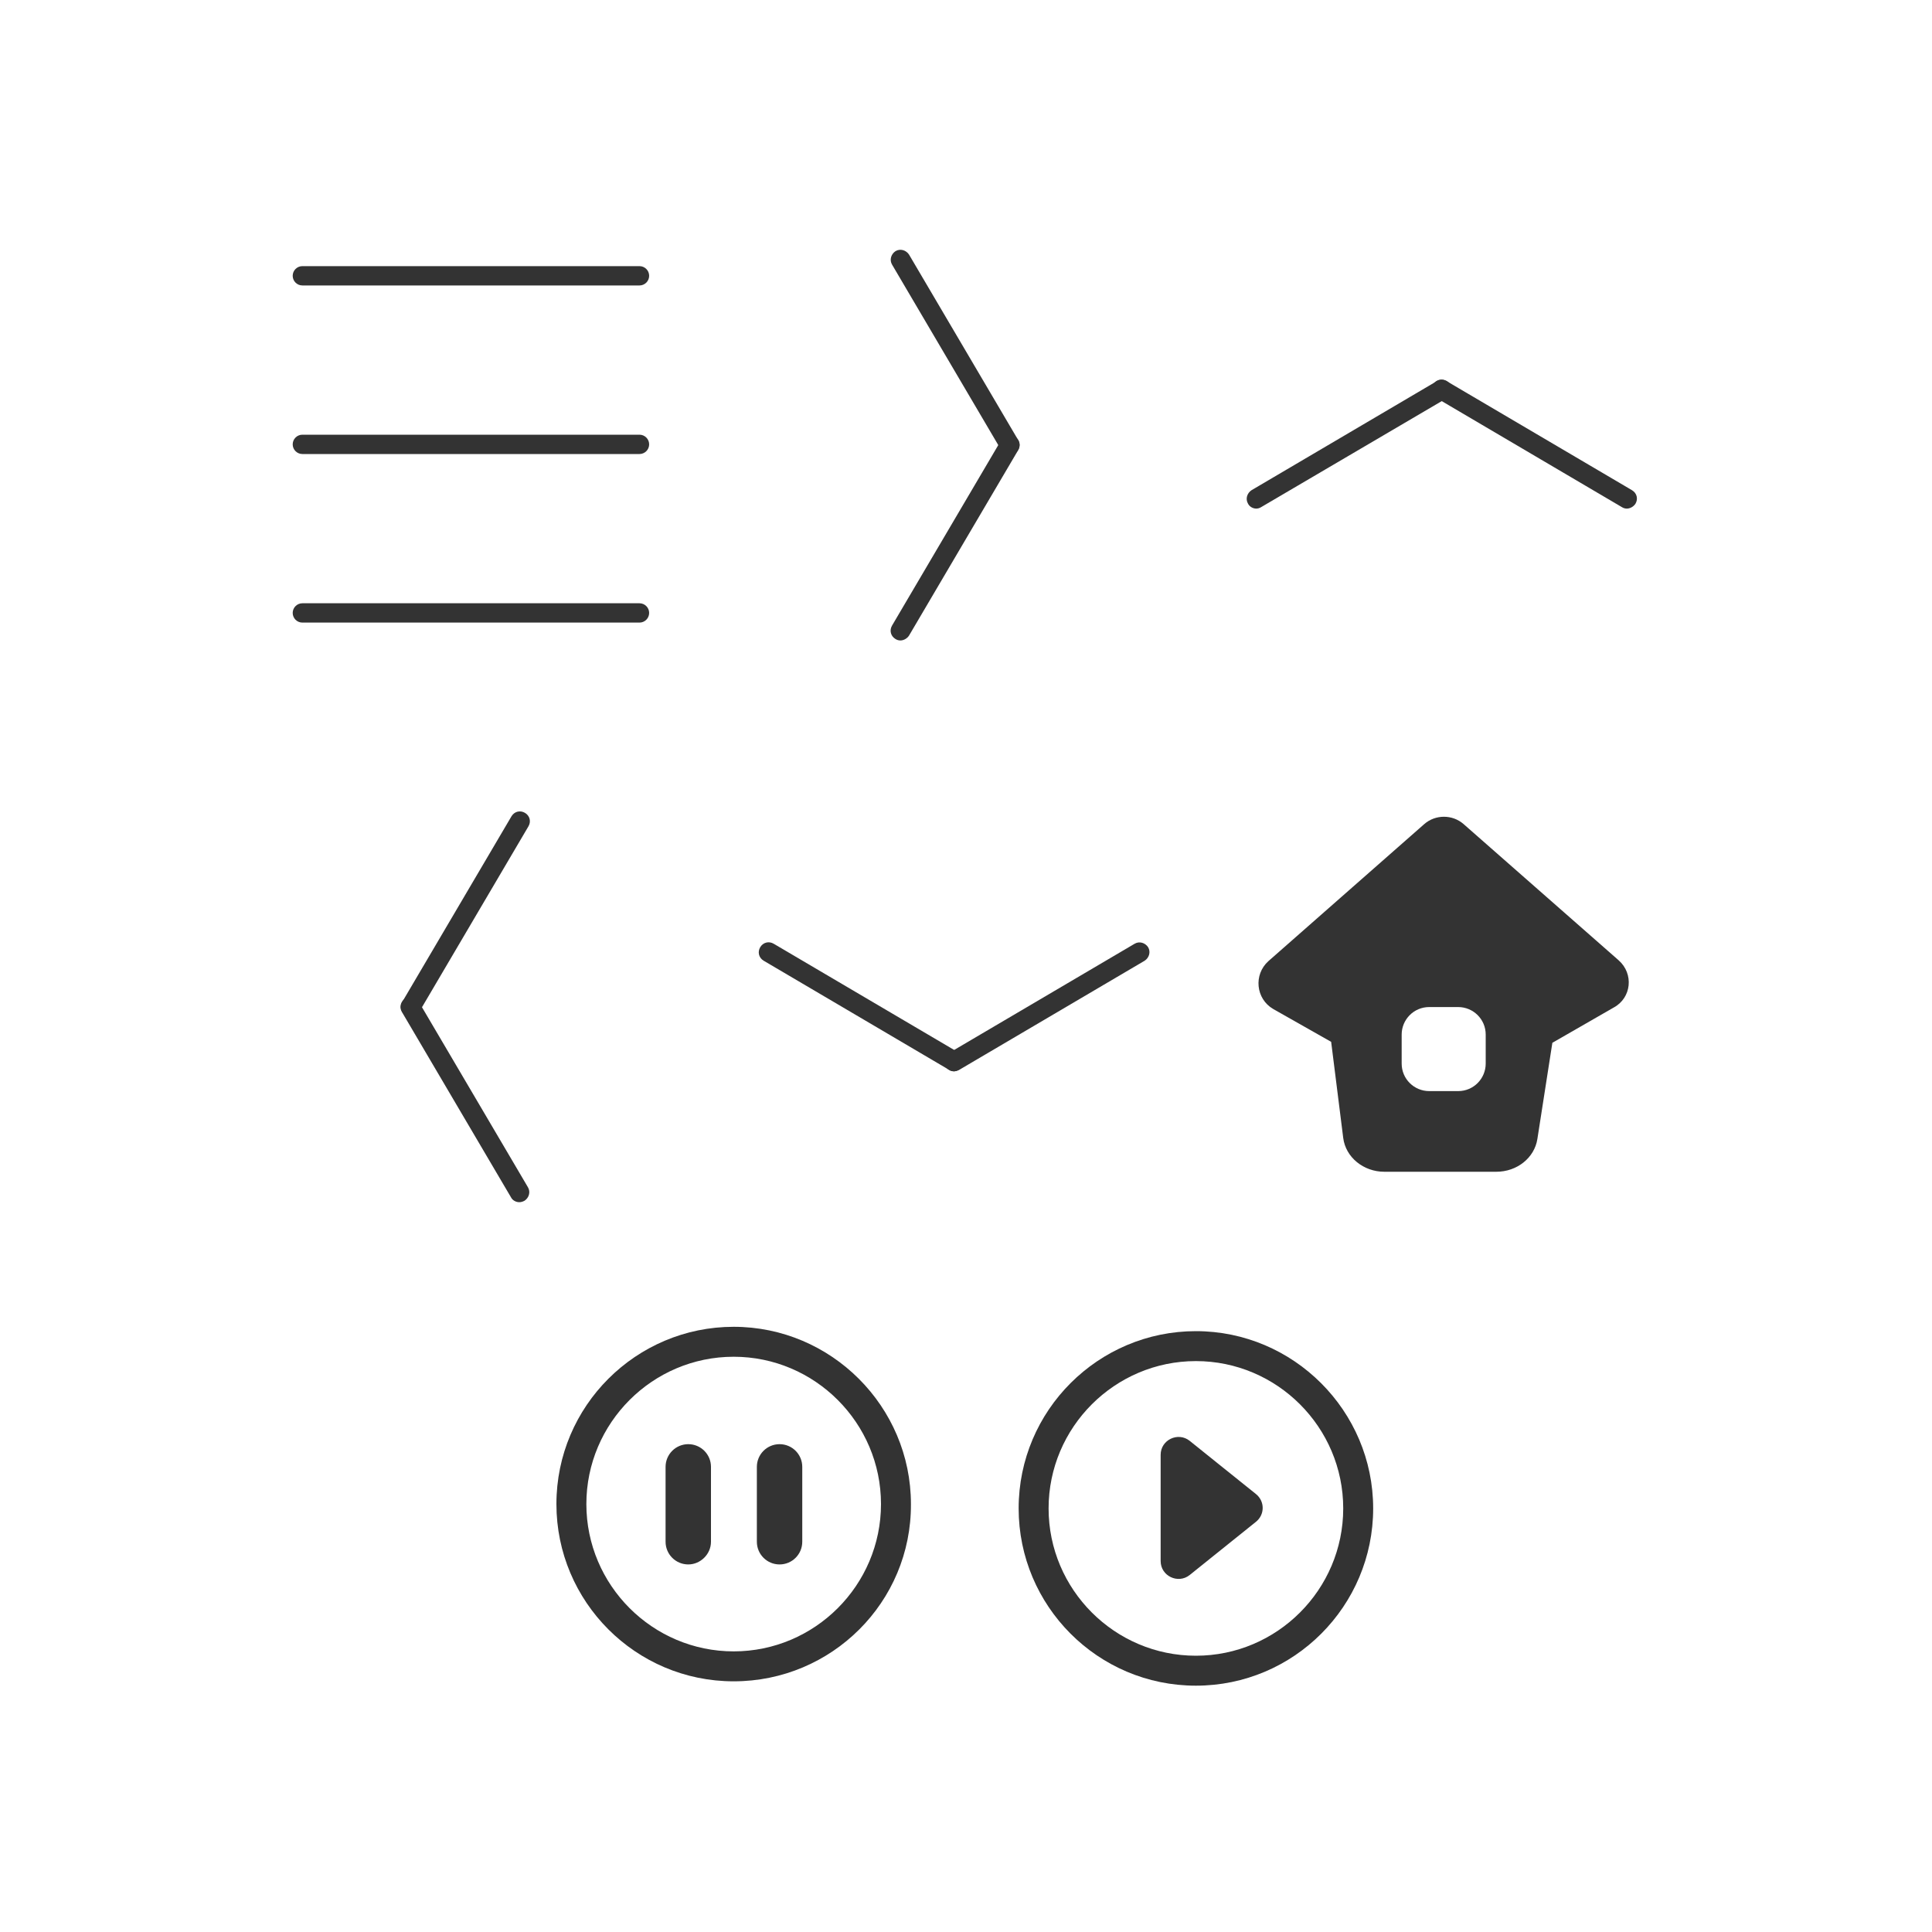 <?xml version="1.0" encoding="utf-8"?>
<!-- Generator: Adobe Illustrator 21.0.2, SVG Export Plug-In . SVG Version: 6.00 Build 0)  -->
<svg version="1.1" id="Layer_1" xmlns="http://www.w3.org/2000/svg" xmlns:xlink="http://www.w3.org/1999/xlink" x="0px" y="0px"
	 viewBox="0 0 400 400" style="enable-background:new 0 0 400 400;" xml:space="preserve">
<style type="text/css">
	.st0{fill:#333333;}
</style>
<g>
	<path class="st0" d="M209,94.2c-0.7,0-1.4-0.4-1.7-1l-22.6-38.4c-0.6-1-0.2-2.2,0.7-2.8c1-0.6,2.2-0.2,2.8,0.7l22.6,38.4
		c0.6,1,0.2,2.2-0.7,2.8C209.7,94.1,209.3,94.2,209,94.2z"/>
</g>
<g>
	<path class="st0" d="M186.4,132.6c-0.3,0-0.7-0.1-1-0.3c-1-0.6-1.3-1.8-0.7-2.8l22.6-38.4c0.6-1,1.8-1.3,2.8-0.7
		c1,0.6,1.3,1.8,0.7,2.8l-22.6,38.4C187.8,132.2,187.1,132.6,186.4,132.6z"/>
</g>
<g>
	<g>
		<path class="st0" d="M260.1,105.3c-0.7,0-1.4-0.4-1.7-1c-0.6-1-0.2-2.2,0.7-2.8l38.4-22.6c1-0.6,2.2-0.2,2.8,0.7
			c0.6,1,0.2,2.2-0.7,2.8L261.1,105C260.8,105.2,260.4,105.3,260.1,105.3z"/>
	</g>
	<g>
		<path class="st0" d="M336.8,105.3c-0.3,0-0.7-0.1-1-0.3l-38.4-22.6c-1-0.6-1.3-1.8-0.7-2.8s1.8-1.3,2.8-0.7l38.4,22.6
			c1,0.6,1.3,1.8,0.7,2.8C338.2,104.9,337.5,105.3,336.8,105.3z"/>
	</g>
</g>
<g>
	<g>
		<path class="st0" d="M197.5,221.8c-0.7,0-1.4-0.4-1.7-1c-0.6-1-0.2-2.2,0.7-2.8l38.4-22.6c1-0.6,2.2-0.2,2.8,0.7
			c0.6,1,0.2,2.2-0.7,2.8l-38.4,22.6C198.2,221.7,197.8,221.8,197.5,221.8z"/>
	</g>
	<g>
		<path class="st0" d="M197.5,221.8c-0.3,0-0.7-0.1-1-0.3l-38.4-22.6c-1-0.6-1.3-1.8-0.7-2.8c0.6-1,1.8-1.3,2.8-0.7l38.4,22.6
			c1,0.6,1.3,1.8,0.7,2.8C198.8,221.4,198.1,221.8,197.5,221.8z"/>
	</g>
</g>
<g>
	<g>
		<path class="st0" d="M132.4,59.1H62.6c-1.1,0-2-0.9-2-2s0.9-2,2-2h69.8c1.1,0,2,0.9,2,2S133.5,59.1,132.4,59.1z"/>
	</g>
	<g>
		<path class="st0" d="M132.4,94H62.6c-1.1,0-2-0.9-2-2s0.9-2,2-2h69.8c1.1,0,2,0.9,2,2S133.5,94,132.4,94z"/>
	</g>
	<g>
		<path class="st0" d="M132.4,128.9H62.6c-1.1,0-2-0.9-2-2s0.9-2,2-2h69.8c1.1,0,2,0.9,2,2S133.5,128.9,132.4,128.9z"/>
	</g>
</g>
<g>
	<path class="st0" d="M335.1,198.8l-32.1-28.2c-2.3-2-5.8-2-8.1,0l-32.3,28.4c-3.1,2.8-2.6,7.8,1,9.9l12,6.8l2.5,19.9
		c0.5,4,4.2,7,8.5,7h23.2c4.3,0,7.9-2.9,8.5-6.8l3.1-19.9l12.7-7.3C337.8,206.6,338.3,201.6,335.1,198.8z M307.6,220.2
		c0,3.1-2.5,5.7-5.7,5.7h-6c-3.1,0-5.7-2.5-5.7-5.7v-6c0-3.1,2.5-5.7,5.7-5.7h6c3.1,0,5.7,2.5,5.7,5.7V220.2z"/>
</g>
<g>
	<path class="st0" d="M107.5,248.9c-0.7,0-1.4-0.4-1.7-1l-22.6-38.4c-0.6-1-0.2-2.2,0.7-2.8c1-0.6,2.2-0.2,2.8,0.7l22.6,38.4
		c0.6,1,0.2,2.2-0.7,2.8C108.2,248.8,107.9,248.9,107.5,248.9z"/>
</g>
<g>
	<path class="st0" d="M85,210.5c-0.3,0-0.7-0.1-1-0.3c-1-0.6-1.3-1.8-0.7-2.8l22.6-38.4c0.6-1,1.8-1.3,2.8-0.7
		c1,0.6,1.3,1.8,0.7,2.8l-22.6,38.4C86.3,210.2,85.7,210.5,85,210.5z"/>
</g>
<g>
	<path class="st0" d="M247.6,349c-20.3,0-36.7-16.5-36.7-36.7c0-20.3,16.5-36.7,36.7-36.7s36.7,16.5,36.7,36.7
		C284.3,332.5,267.9,349,247.6,349z M247.6,281.8c-16.8,0-30.5,13.7-30.5,30.5c0,16.8,13.7,30.5,30.5,30.5s30.5-13.7,30.5-30.5
		C278.1,295.5,264.4,281.8,247.6,281.8z"/>
</g>
<g>
	<path class="st0" d="M260,309.3c1.9,1.5,1.9,4.3,0,5.8l-8.1,6.5l-5.6,4.5c-2.4,1.9-6,0.2-6-2.9v-11v-11c0-3.1,3.6-4.8,6-2.9
		l5.6,4.5L260,309.3z"/>
</g>
<g>
	<path class="st0" d="M151.9,348.1c-20.3,0-36.7-16.5-36.7-36.7c0-20.3,16.5-36.7,36.7-36.7s36.7,16.5,36.7,36.7
		C188.7,331.7,172.2,348.1,151.9,348.1z M151.9,280.9c-16.8,0-30.5,13.7-30.5,30.5c0,16.8,13.7,30.5,30.5,30.5s30.5-13.7,30.5-30.5
		C182.4,294.6,168.7,280.9,151.9,280.9z"/>
</g>
<g>
	<g>
		<path class="st0" d="M142.5,323.9c-2.6,0-4.7-2.1-4.7-4.7v-15.5c0-2.6,2.1-4.7,4.7-4.7s4.7,2.1,4.7,4.7v15.5
			C147.2,321.8,145,323.9,142.5,323.9z"/>
	</g>
	<g>
		<path class="st0" d="M161.4,323.9c-2.6,0-4.7-2.1-4.7-4.7v-15.5c0-2.6,2.1-4.7,4.7-4.7s4.7,2.1,4.7,4.7v15.5
			C166.1,321.8,164,323.9,161.4,323.9z"/>
	</g>
</g>
</svg>

